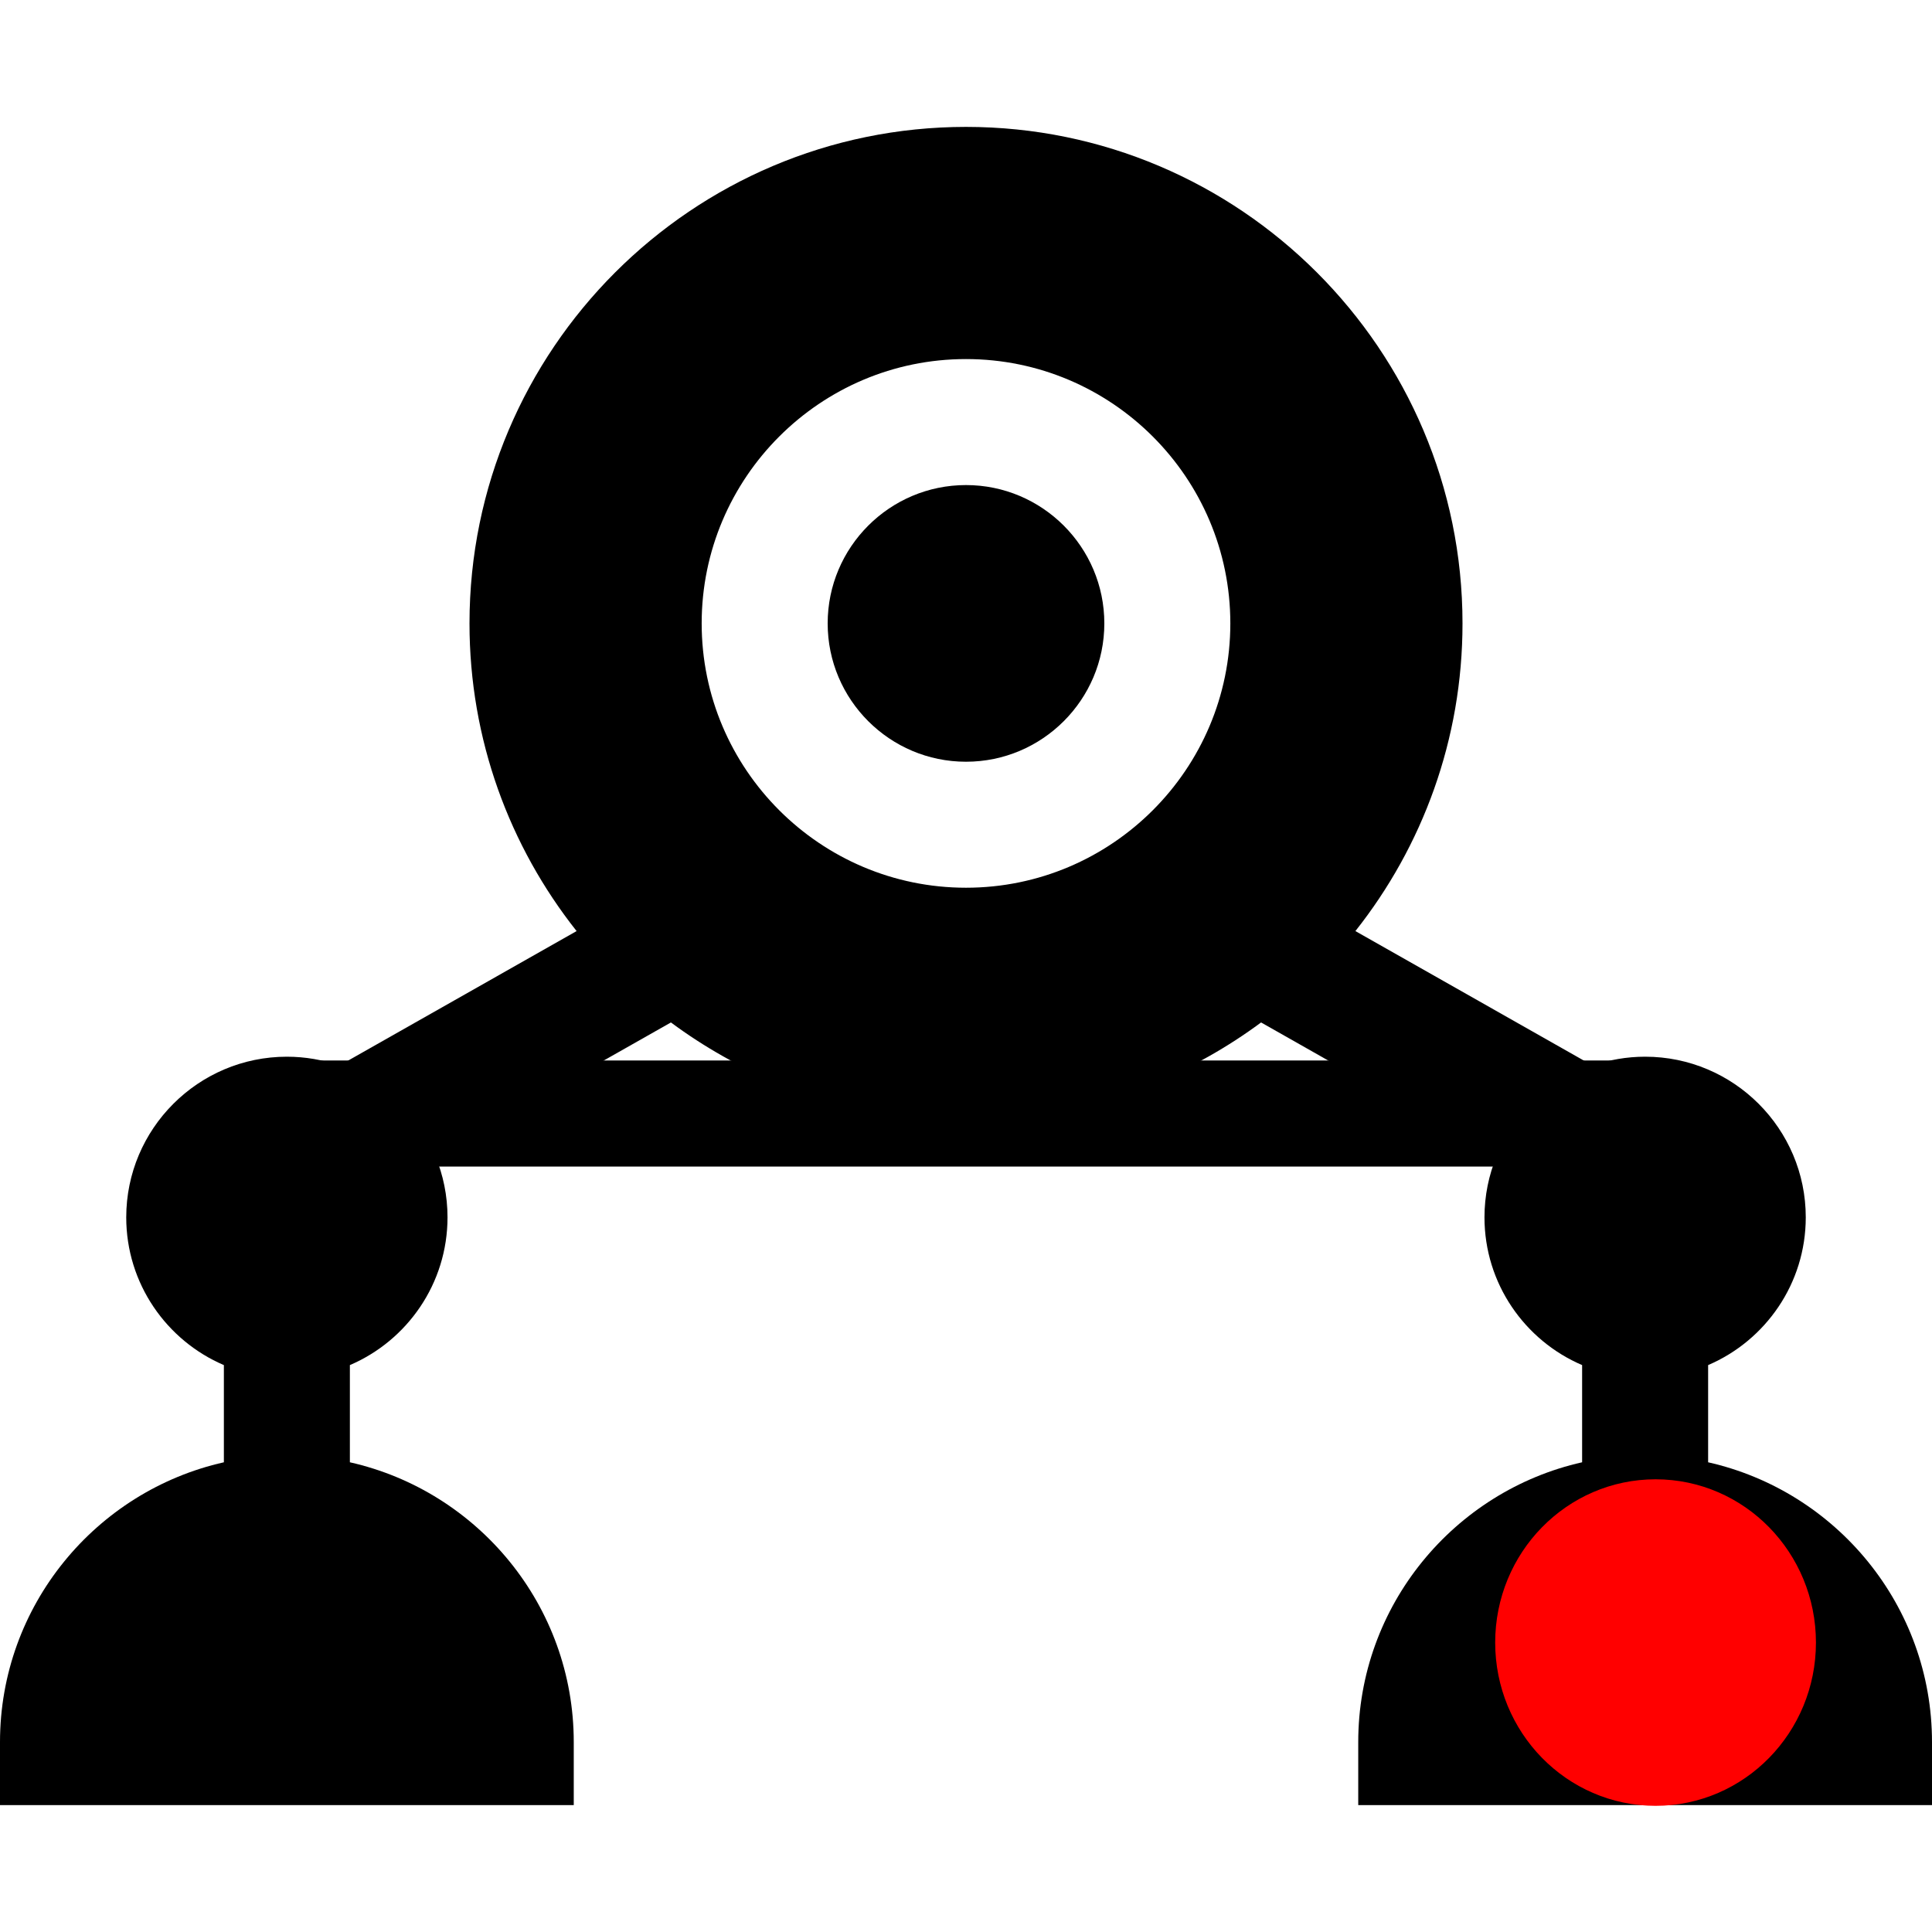 <?xml version="1.0" encoding="UTF-8" standalone="no"?>
<!-- Generator: Adobe Illustrator 19.0.0, SVG Export Plug-In . SVG Version: 6.00 Build 0)  -->

<svg
   xmlns:dc="http://purl.org/dc/elements/1.1/"
   xmlns:cc="http://creativecommons.org/ns#"
   xmlns:rdf="http://www.w3.org/1999/02/22-rdf-syntax-ns#"
   xmlns:svg="http://www.w3.org/2000/svg"
   xmlns="http://www.w3.org/2000/svg"
   xmlns:sodipodi="http://sodipodi.sourceforge.net/DTD/sodipodi-0.dtd"
   xmlns:inkscape="http://www.inkscape.org/namespaces/inkscape"
   version="1.1"
   id="Layer_1"
   x="0px"
   y="0px"
   viewBox="0 0 512 512"
   style="enable-background:new 0 0 512 512;"
   xml:space="preserve"
   sodipodi:docname="hippie_RL.svg"
   inkscape:version="0.92.1 r15371"><defs
     id="defs47" /><sodipodi:namedview
     pagecolor="#ffffff"
     bordercolor="#666666"
     borderopacity="1"
     objecttolerance="10"
     gridtolerance="10"
     guidetolerance="10"
     inkscape:pageopacity="0"
     inkscape:pageshadow="2"
     inkscape:window-width="1366"
     inkscape:window-height="705"
     id="namedview45"
     showgrid="false"
     inkscape:zoom="0.65186406"
     inkscape:cx="206.32104"
     inkscape:cy="231.21193"
     inkscape:window-x="-8"
     inkscape:window-y="-8"
     inkscape:window-maximized="1"
     inkscape:current-layer="g10" /><g
     id="g6"><g
       id="g4"><path
         d="M256,128.548c-20.214,0-36.659,16.444-36.659,36.659c0,20.215,16.445,36.66,36.659,36.66s36.659-16.445,36.659-36.66    C292.659,144.992,276.214,128.548,256,128.548z"
         id="path2" /></g></g><g
     id="g12"><g
       id="g10"><path
         d="m 452.67,387.521 v -25.757 c 15.199,-6.505 25.876,-21.605 25.876,-39.156 0,-23.474 -19.098,-42.572 -42.572,-42.572 -4.87,0 -9.547,0.834 -13.909,2.345 l -62.87,-35.637 c 17.763,-22.433 28.384,-50.767 28.384,-81.538 0,-72.553 -59.026,-131.578 -131.578,-131.578 -72.552,0 -131.58,59.027 -131.58,131.58 0,30.771 10.621,59.105 28.384,81.538 l -62.871,35.636 c -4.362,-1.513 -9.038,-2.345 -13.909,-2.345 -23.474,0 -42.572,19.098 -42.572,42.572 0,17.55 10.677,32.651 25.876,39.156 v 25.757 C 25.417,395.153 0,425.492 0,461.676 v 16.696 h 152.051 v -16.696 c 0,-36.184 -25.417,-66.523 -59.33,-74.155 v -25.757 c 15.197,-6.505 25.875,-21.605 25.875,-39.156 0,-5.756 -1.154,-11.245 -3.233,-16.256 L 177.8,270.96 c 17.65,13.085 38.67,21.867 61.503,24.772 33.391,0 0,0 33.391,0 22.833,-2.904 43.854,-11.687 61.503,-24.772 l 62.437,35.391 c -2.079,5.012 -3.233,10.502 -3.233,16.256 0,17.55 10.677,32.651 25.875,39.156 v 25.757 c -33.912,7.632 -59.33,37.971 -59.33,74.155 v 16.696 H 512 v -16.696 c 0,-36.183 -25.417,-66.522 -59.33,-74.154 z M 256,235.257 c -38.626,0 -70.05,-31.425 -70.05,-70.052 0,-38.627 31.425,-70.049 70.05,-70.049 38.626,0 70.051,31.423 70.051,70.051 0,38.627 -31.425,70.05 -70.051,70.05 z"
         id="path8"
         inkscape:connector-curvature="0"
         sodipodi:nodetypes="ccssccsssccssccsccsccsccccccsccsccscsssss" /><rect
         style="fill:#000000;fill-opacity:1;stroke:none;stroke-width:7.2;stroke-linecap:round;stroke-linejoin:round;stroke-miterlimit:4;stroke-dasharray:none;stroke-dashoffset:0;stroke-opacity:1;paint-order:markers fill stroke"
         id="rect4526"
         width="371.31"
         height="28.113"
         x="69.097"
         y="281.039" /><ellipse
         style="fill:#ff0000;fill-opacity:1;stroke:#ff0000;stroke-width:14.438;stroke-linecap:round;stroke-linejoin:round;stroke-miterlimit:4;stroke-dasharray:none;stroke-dashoffset:0;stroke-opacity:1;paint-order:markers fill stroke"
         id="path4542-6-7-1"
         cx="438.742"
         cy="435.297"
         rx="35.283"
         ry="36.05" /></g></g><g
     id="g14" /><g
     id="g16" /><g
     id="g18" /><g
     id="g20" /><g
     id="g22" /><g
     id="g24" /><g
     id="g26" /><g
     id="g28" /><g
     id="g30" /><g
     id="g32" /><g
     id="g34" /><g
     id="g36" /><g
     id="g38" /><g
     id="g40" /><g
     id="g42" /></svg>